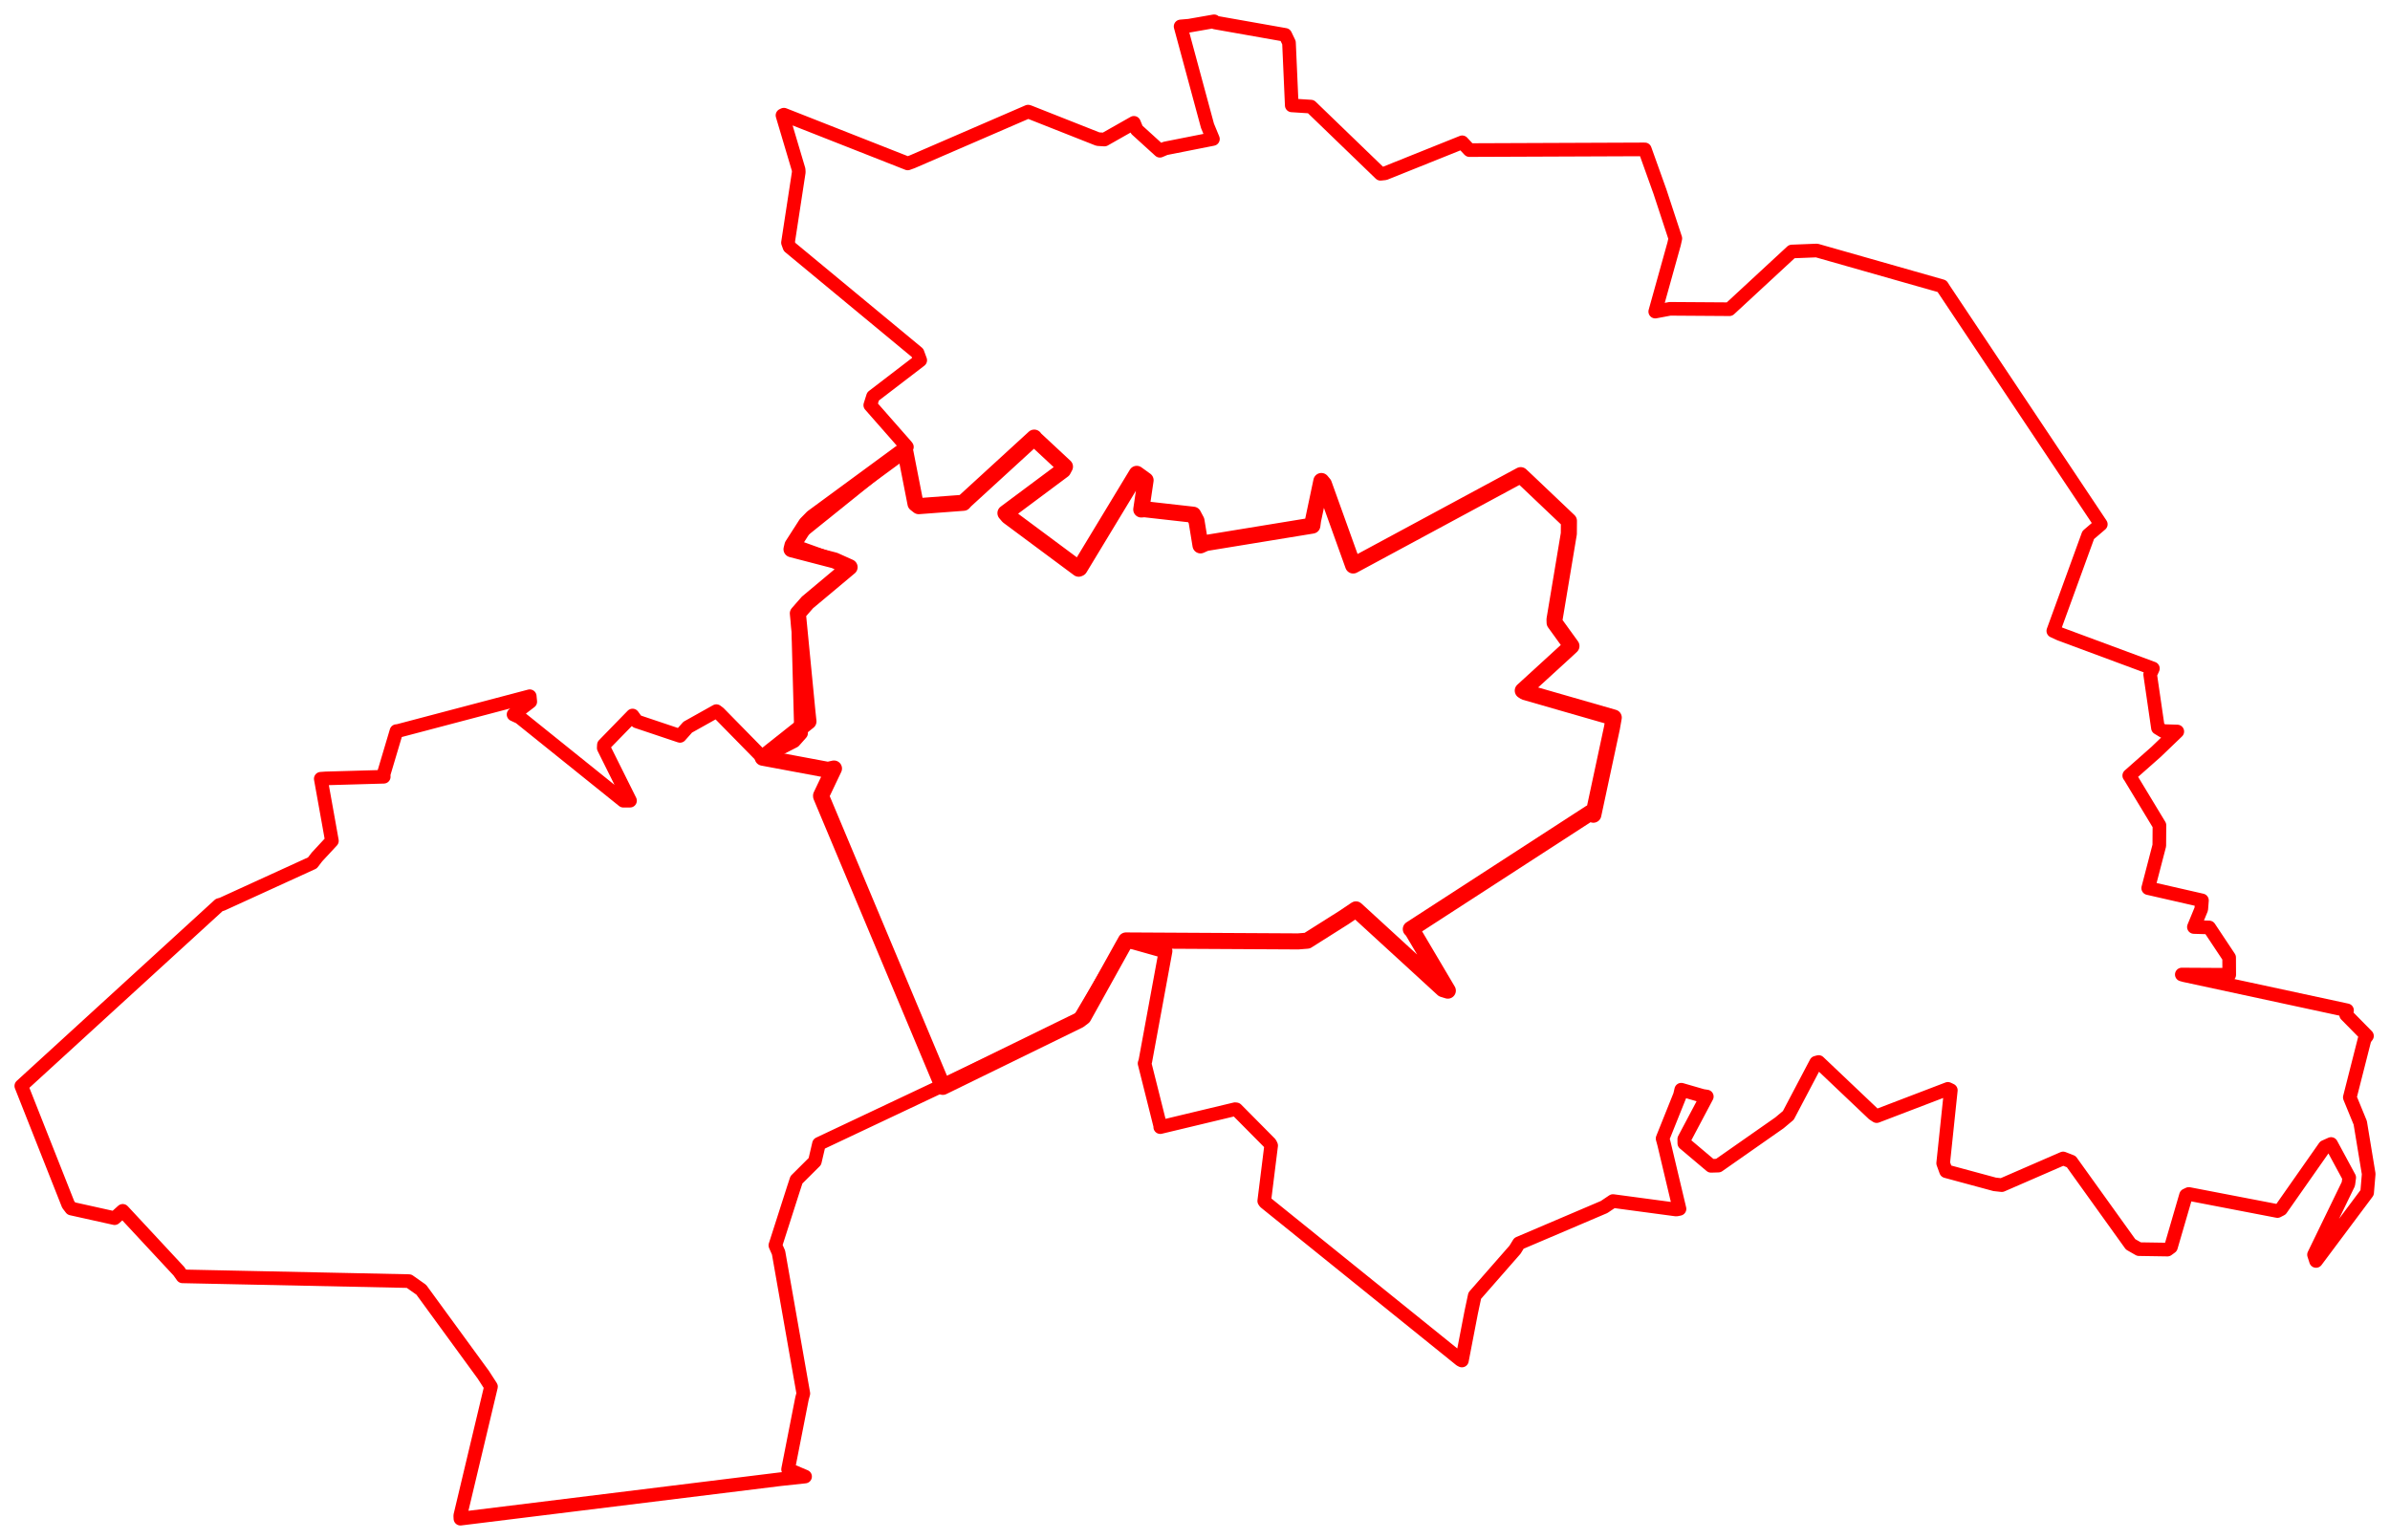 <svg width="560.82" height="361.386" xmlns="http://www.w3.org/2000/svg"><polygon points="5,254.837 16.001,282.651 16.73,283.608 26.89,285.867 28.804,284.15 41.963,298.3 42.829,299.522 95.977,300.64 98.854,302.669 113.421,322.63 115.211,325.404 108.002,355.677 108.038,356.386 183.089,347.126 188.914,346.501 184.927,344.808 188.191,328.183 188.506,327.016 182.688,293.942 181.941,292.25 186.172,279.043 186.888,276.862 191.208,272.564 192.176,268.424 251.452,240.425 253.184,239.431 263.427,222.088 264.211,220.698 273.242,223.247 273.507,223.179 268.75,249.041 268.58,249.548 272.255,264.192 272.258,264.5 289.824,260.292 290.101,260.33 298.041,268.343 298.276,268.832 296.659,281.829 296.846,282.111 342.708,319.104 343.042,319.271 345.224,307.955 346.054,304.053 355.517,293.25 356.421,291.769 376.41,283.249 378.491,281.851 393.343,283.841 394.099,283.687 390.477,268.44 390.133,267.17 394.201,257.026 394.51,255.722 399.509,257.169 400.506,257.326 395.219,267.306 395.229,268.296 401.494,273.583 403.216,273.53 417.544,263.506 419.635,261.75 426.146,249.385 426.749,249.222 439.59,261.409 440.367,261.917 457.076,255.524 457.768,255.852 455.97,272.971 456.651,274.846 468.06,277.931 469.727,278.113 484.119,271.855 486.015,272.592 499.951,292.011 501.915,293.135 508.597,293.24 509.417,292.639 512.953,280.503 513.611,280.188 534.408,284.192 535.245,283.76 545.5,269.133 546.996,268.462 551.249,276.336 551.046,277.854 542.991,294.44 543.466,295.909 555.45,279.879 555.82,275.496 553.837,263.48 551.391,257.522 554.867,243.845 555.416,243.106 550.527,238.138 550.734,237.089 512.652,228.882 511.967,228.692 523.093,228.757 523.072,224.69 518.385,217.644 514.806,217.54 516.535,213.338 516.693,211.295 504.452,208.498 504.084,208.419 506.684,198.432 506.719,193.676 499.783,182.198 499.634,182.006 505.94,176.435 510.908,171.662 507.588,171.559 506.369,170.819 504.543,158.28 505.184,156.869 483.415,148.795 481.816,148.059 490.008,125.558 492.959,123.033 456.234,67.995 455.702,67.159 426.302,58.789 420.461,59.019 416.721,62.479 405.822,72.564 391.869,72.47 388.409,73.12 392.834,57.243 393.12,55.944 389.519,44.989 385.963,35.057 344.807,35.22 343.11,33.397 324.983,40.671 323.938,40.782 307.61,25.019 303.115,24.73 302.464,10.017 301.585,8.187 285.092,5.273 284.891,5 279.028,6.029 277.032,6.202 283.335,29.512 284.617,32.615 273.463,34.822 272.171,35.376 266.75,30.447 266.076,28.825 259.161,32.746 257.621,32.647 241.528,26.285 241.247,26.194 214.076,37.956 212.994,38.35 183.946,26.912 183.613,27.07 187.4,39.799 187.435,40.398 184.902,56.942 185.264,57.942 215.299,82.807 215.936,84.541 204.865,93.024 204.213,95.078 212.637,104.664 212.804,104.888 187.604,125.167 185.963,127.97 195.824,131.515 199.358,133.1 189.466,141.378 187.219,143.948 187.971,172.057 186.32,173.918 179.65,177.354 178.972,177.807 168.701,167.341 168.096,166.886 161.369,170.651 159.564,172.689 149.432,169.288 148.427,167.911 141.708,174.813 141.671,175.52 147.835,187.898 146.269,187.899 121.925,168.326 120.509,167.668 124.428,164.661 124.302,163.384 93.401,171.535 93.027,171.571 90.01,181.697 90.047,182.281 76.425,182.669 75.27,182.75 77.176,193.349 77.882,197.323 74.378,201.102 73.31,202.495 52.107,212.186 51.432,212.378 5,254.837" stroke="red" stroke-width="3.201" fill="none" stroke-linejoin="round" vector-effect="non-scaling-stroke"></polygon><polygon points="178.972,177.807 194.28,180.666 195.694,180.349 192.666,186.707 192.676,186.879 220.683,253.68 221.234,255.053 253.184,239.431 254.228,238.644 263.427,222.088 264.211,220.698 304.612,220.92 306.744,220.749 315.387,215.291 318.181,213.407 338.598,232.118 339.737,232.471 331.425,218.419 331.051,218.035 373.206,190.72 373.882,191.187 378.242,170.836 378.671,168.392 357.837,162.401 357.324,162.069 367.638,152.636 368.744,151.602 364.798,146.143 364.771,145.363 368.131,125.227 368.153,122.237 358.53,113.092 356.838,111.503 318.323,132.275 317.523,132.704 310.652,113.589 310.061,112.879 308.11,122.13 307.948,123.341 282.915,127.435 281.703,127.984 280.758,122.215 280.001,120.788 268.534,119.496 267.801,119.561 268.814,112.698 266.74,111.2 253.329,133.361 253.118,133.458 236.579,121.17 235.932,120.41 249.462,110.325 249.896,109.507 242.694,102.798 242.685,102.696 226.515,117.504 226.087,117.987 215.576,118.778 214.825,118.19 212.47,106.161 212.07,105.718 190.675,121.433 189.182,122.956 185.963,127.97 185.733,128.893 195.824,131.515 199.358,133.1 189.466,141.378 187.219,143.948 189.434,166.724 189.704,169.301 178.972,177.807" stroke="red" stroke-width="3.771" fill="none" stroke-linejoin="round" vector-effect="non-scaling-stroke"></polygon></svg>